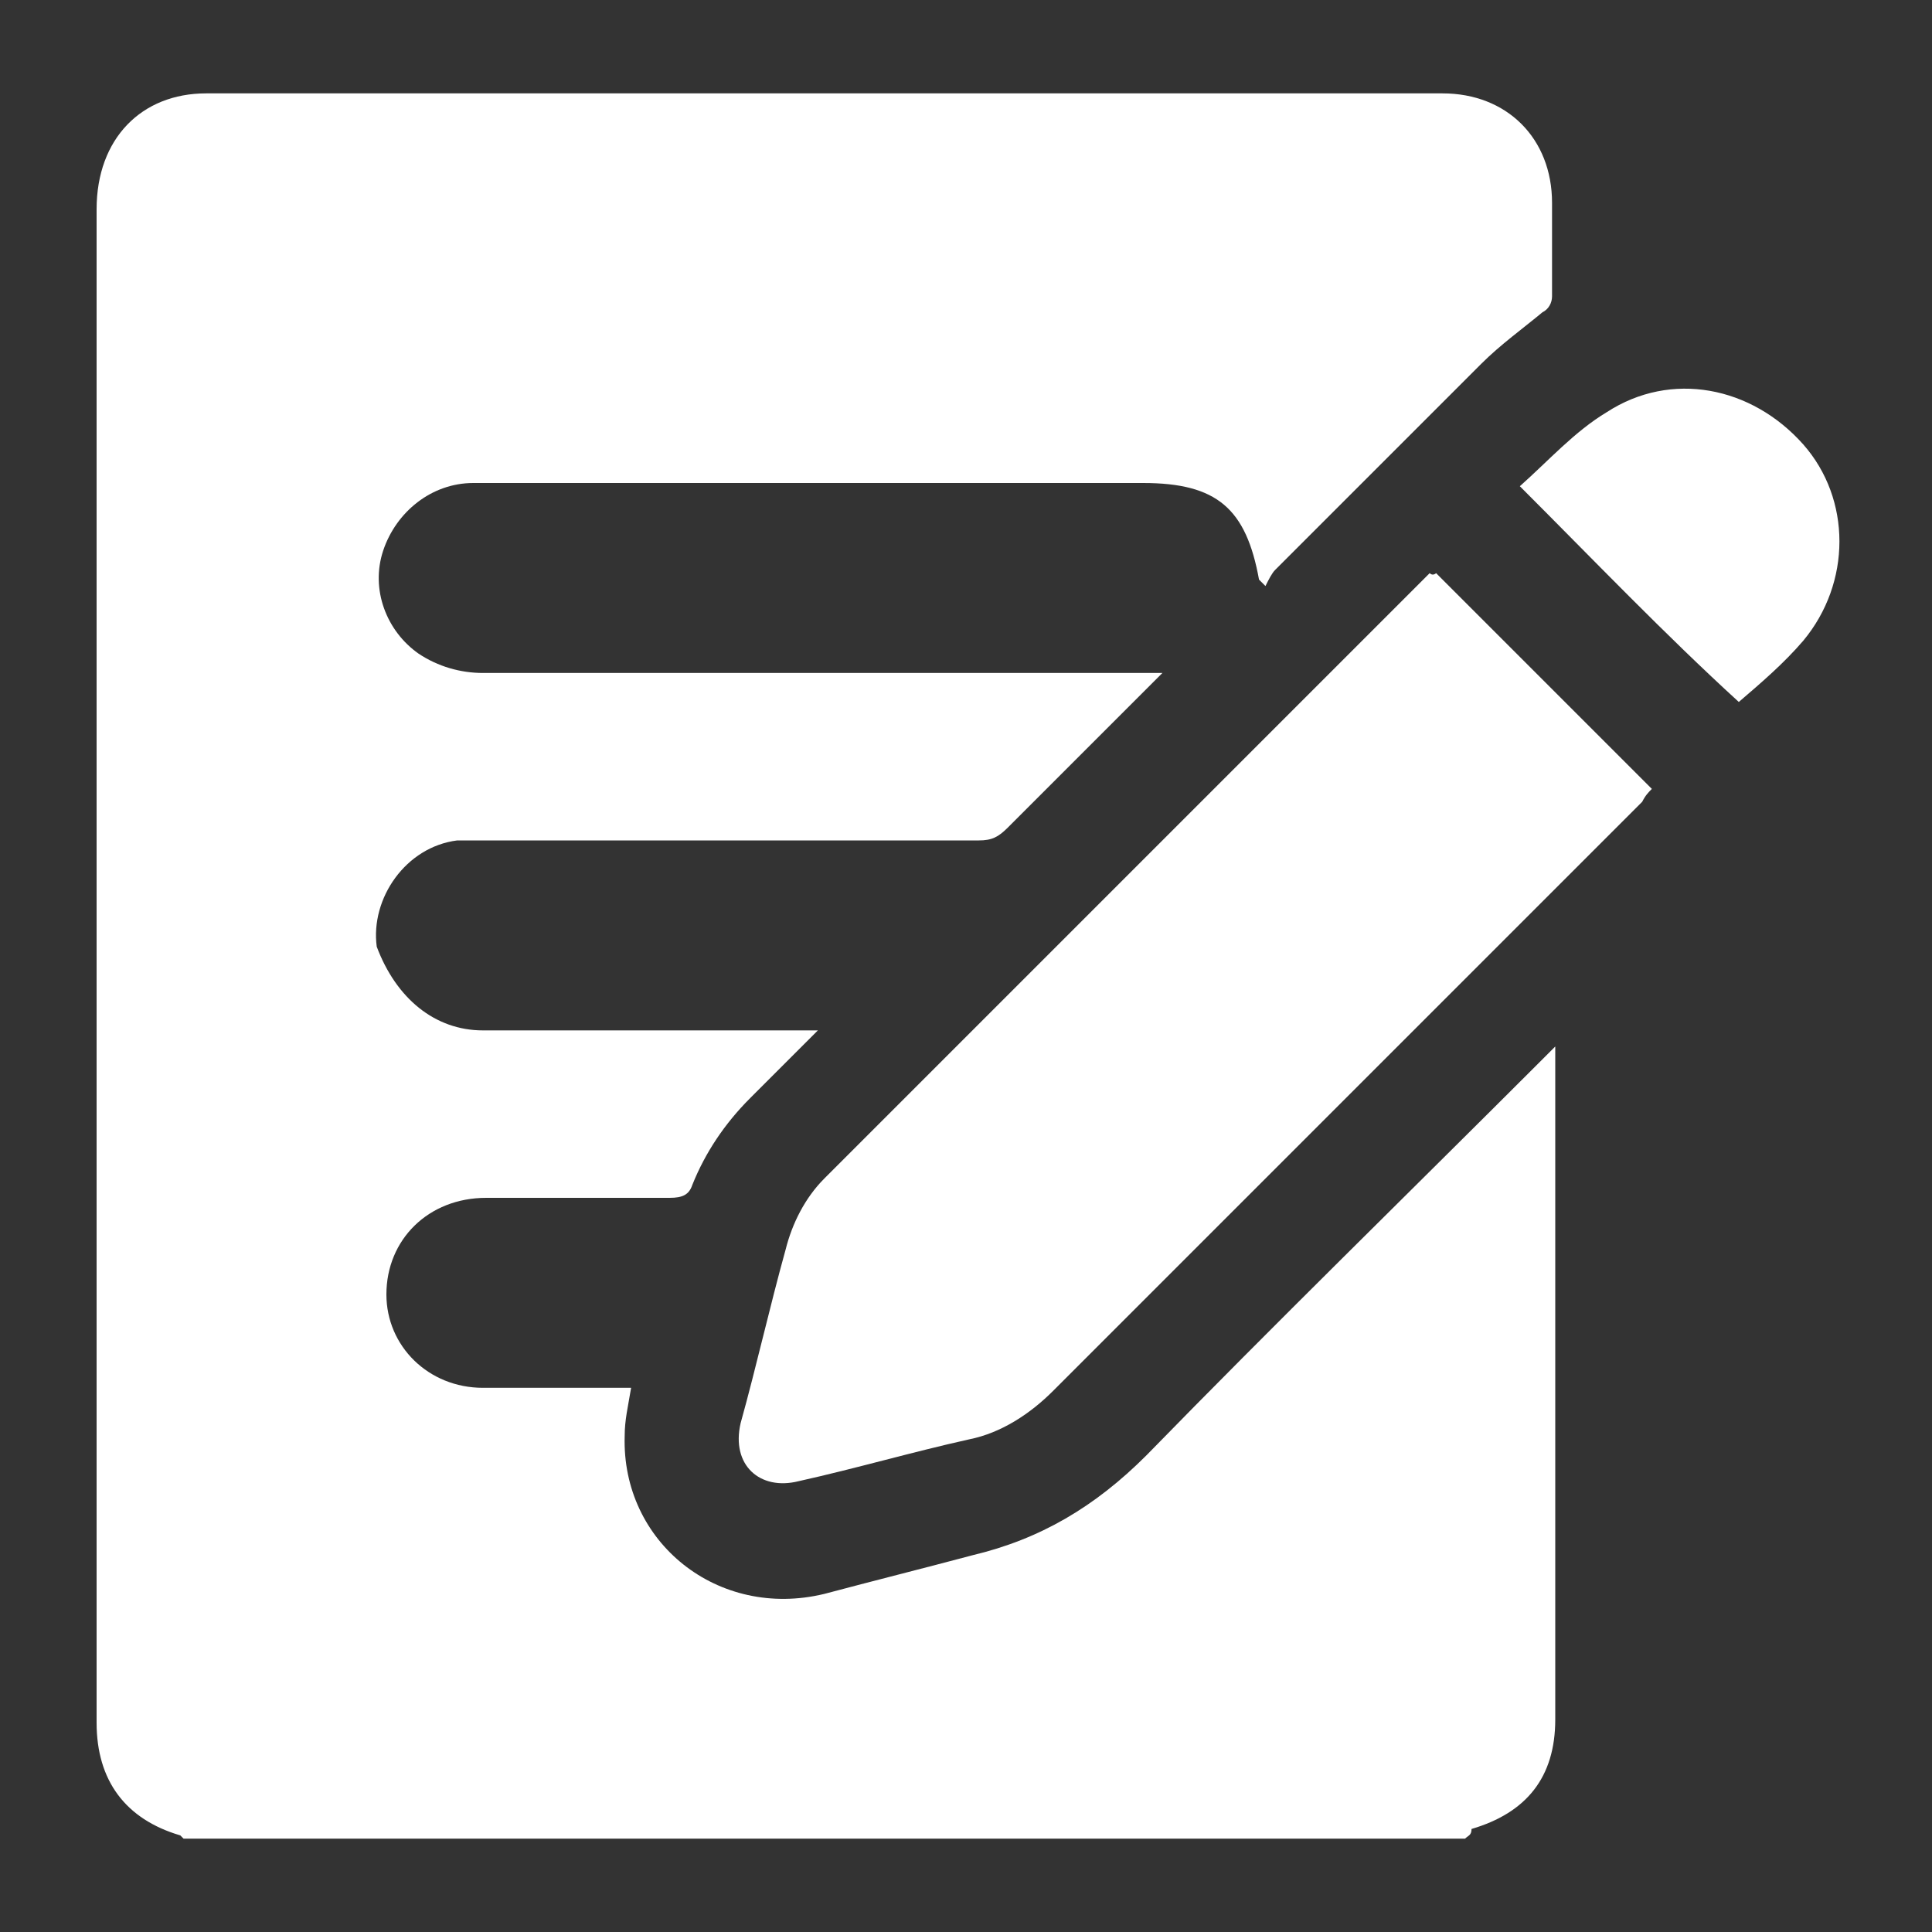 <?xml version="1.0" encoding="utf-8"?>
<!-- Generator: Adobe Illustrator 24.0.2, SVG Export Plug-In . SVG Version: 6.00 Build 0)  -->
<svg version="1.1" xmlns="http://www.w3.org/2000/svg" xmlns:xlink="http://www.w3.org/1999/xlink" x="0px" y="0px"
	 viewBox="0 0 60 60" style="enable-background:new 0 0 60 60;" xml:space="preserve">
<rect x="0" y="0" width="60" height="60" fill="#333333" stroke="none"/>
<style type="text/css">
	.st0{display:none;}
	.st1{display:inline;}
	.st2{fill:#FFFFFF;}
</style>
<g id="Capa_1" class="st0">
</g>
<g id="Capa_2">
	<g>
		<path class="st2" d="M45.5,57.1c-13.3,0-26.5,0-39.8,0c0,0-0.1-0.1-0.1-0.1C3.9,56.5,3,55.3,3,53.5c0-1.2,0-2.3,0-3.5
			C3,35.5,3,21,3,6.5c0-2.2,1.4-3.6,3.4-3.6c12.8,0,25.6,0,38.4,0c2,0,3.4,1.4,3.4,3.4c0,1,0,1.9,0,2.9c0,0.2-0.1,0.4-0.3,0.5
			c-0.6,0.5-1.3,1-1.9,1.6c-2.1,2.1-4.2,4.2-6.4,6.4c-0.1,0.1-0.2,0.3-0.3,0.5c-0.1-0.1-0.1-0.1-0.2-0.2c-0.4-2.2-1.3-3-3.6-3
			c-2.2,0-4.4,0-6.6,0c-4.7,0-9.5,0-14.2,0c-1.3,0-2.4,0.9-2.8,2.1c-0.4,1.2,0.1,2.5,1.1,3.2c0.6,0.4,1.3,0.6,2,0.6
			c6.8,0,13.6,0,20.4,0c0.2,0,0.4,0,0.7,0c-1.7,1.7-3.2,3.2-4.8,4.8c-0.3,0.3-0.5,0.4-0.9,0.4c-5.1,0-10.2,0-15.3,0
			c-0.3,0-0.6,0-0.9,0c-1.6,0.2-2.7,1.8-2.5,3.3C12.3,31,13.5,32,15,32c3.2,0,6.5,0,9.7,0c0.2,0,0.4,0,0.7,0
			c-0.8,0.8-1.4,1.4-2.1,2.1c-0.8,0.8-1.4,1.7-1.8,2.7c-0.1,0.3-0.3,0.4-0.7,0.4c-1.9,0-3.8,0-5.7,0c-1.8,0-3.1,1.3-3.1,3
			c0,1.6,1.3,2.9,3,2.9c1.4,0,2.7,0,4.1,0c0.2,0,0.3,0,0.5,0c-0.1,0.6-0.2,1-0.2,1.5c-0.1,3.3,2.9,5.7,6.2,4.9
			c1.5-0.4,3.1-0.8,4.6-1.2c2.1-0.5,3.8-1.5,5.4-3.1c4-4.1,8.1-8.1,12.2-12.2c0.1-0.1,0.3-0.3,0.5-0.5c0,0.3,0,0.5,0,0.7
			c0,1.7,0,3.5,0,5.2c0,5,0,10,0,15c0,1.8-0.9,2.9-2.6,3.4C45.7,57,45.6,57,45.5,57.1z"/>
		<path class="st2" d="M44.6,17.8c2.2,2.2,4.5,4.5,6.7,6.7c-0.1,0.1-0.2,0.2-0.3,0.4C44.9,31,38.8,37.1,32.7,43.2
			c-0.7,0.7-1.6,1.3-2.6,1.5c-1.8,0.4-3.5,0.9-5.3,1.3c-1.2,0.3-2.1-0.5-1.8-1.8c0.5-1.8,0.9-3.6,1.4-5.4c0.2-0.8,0.6-1.6,1.2-2.2
			c6.3-6.3,12.5-12.5,18.8-18.8C44.5,17.9,44.6,17.8,44.6,17.8z"/>
		<path class="st2" d="M47.2,15.1c0.9-0.8,1.7-1.7,2.7-2.3c2-1.3,4.5-0.8,6.1,1c1.5,1.7,1.5,4.3,0,6.1c-0.6,0.7-1.3,1.3-2,1.9
			C51.7,19.7,49.5,17.4,47.2,15.1z"/>
	</g>
</g>
</svg>

